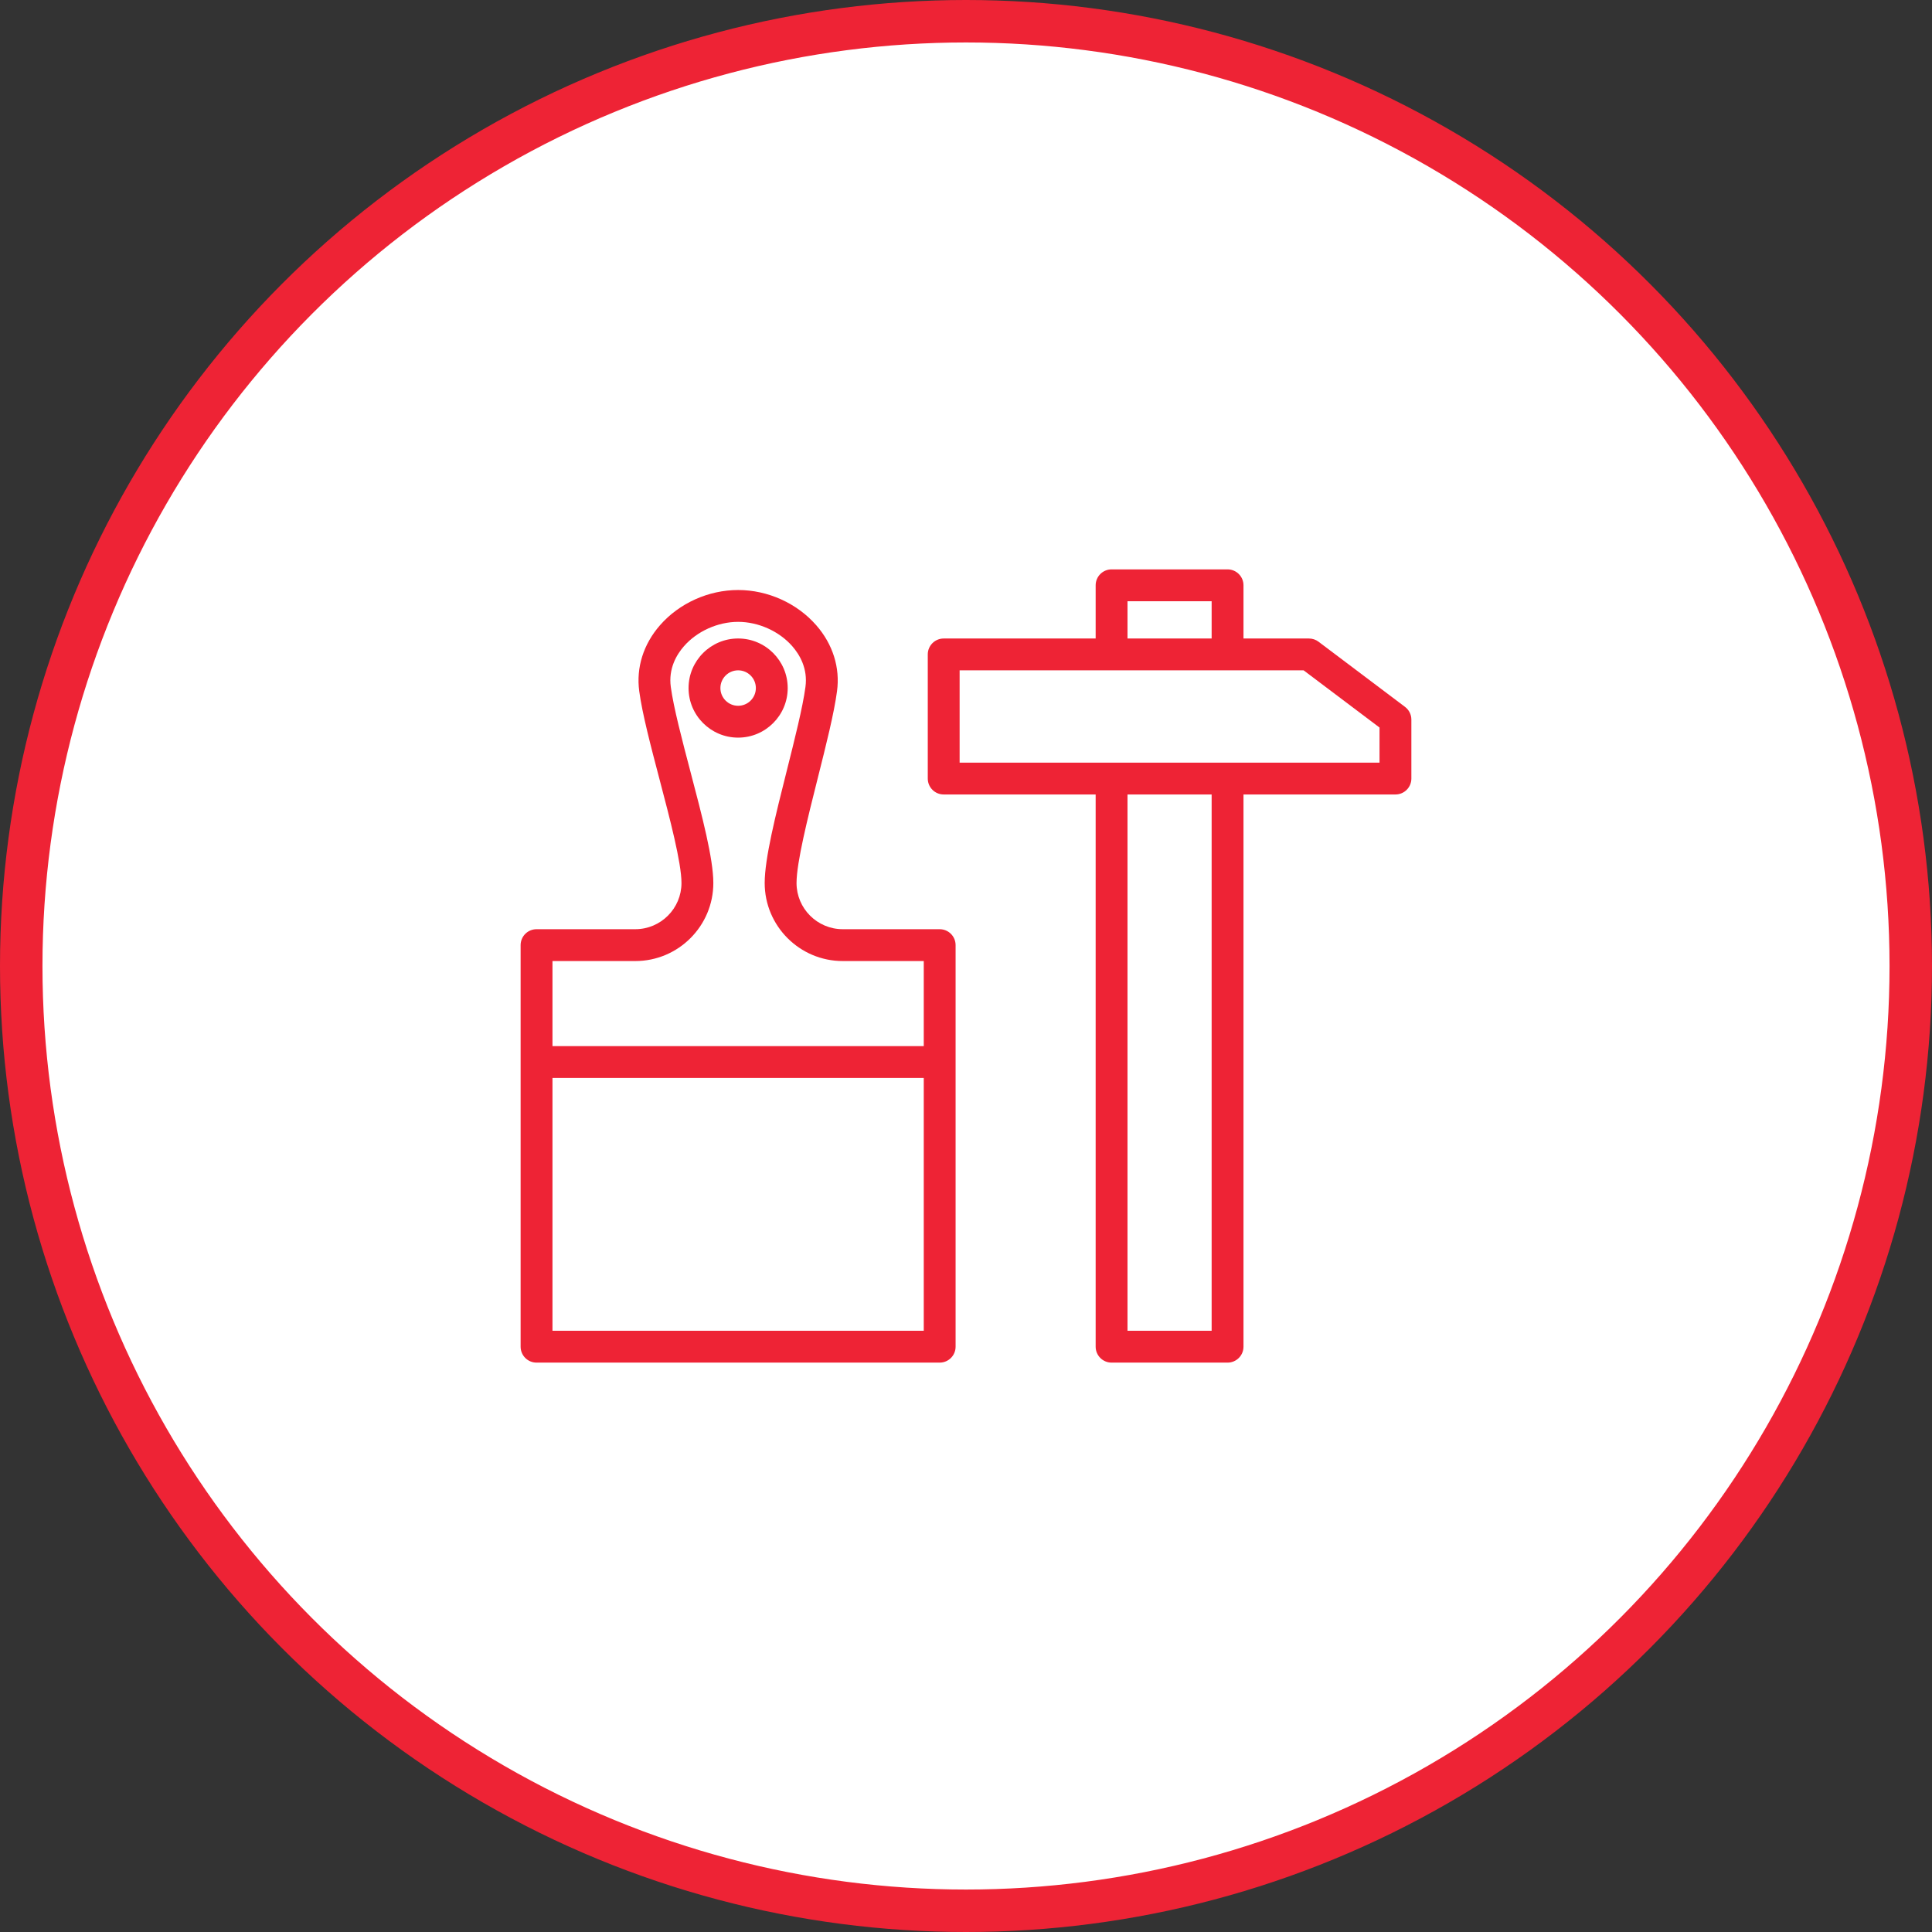 <?xml version="1.0" encoding="UTF-8"?> <svg xmlns="http://www.w3.org/2000/svg" width="182" height="182" viewBox="0 0 182 182" fill="none"><rect x="0" y="0" width="182" height="182" fill="#333333" stroke="none"/> <circle cx="91" cy="91" r="89" fill="white" stroke="#EE2335" stroke-width="4"></circle> <path d="M88.521 87.534H79.389C76.989 87.534 75.036 85.582 75.036 83.183C75.036 81.247 76.097 77.03 77.033 73.309C77.824 70.166 78.571 67.197 78.85 65.113C79.15 62.892 78.455 60.686 76.894 58.901C75.077 56.822 72.326 55.581 69.535 55.581C66.741 55.581 63.987 56.823 62.17 58.903C60.61 60.688 59.918 62.894 60.218 65.112C60.503 67.233 61.298 70.253 62.138 73.45C63.103 77.119 64.197 81.278 64.197 83.183C64.197 85.582 62.244 87.534 59.844 87.534H50.544C49.715 87.534 49.044 88.205 49.044 89.034V126.863C49.044 127.691 49.715 128.363 50.544 128.363H88.52C89.349 128.363 90.02 127.691 90.02 126.863V89.034C90.021 88.206 89.35 87.534 88.521 87.534ZM59.845 90.534C63.9 90.534 67.198 87.236 67.198 83.183C67.198 80.89 66.15 76.905 65.04 72.686C64.259 69.718 63.452 66.648 63.191 64.71C62.957 62.981 63.735 61.671 64.429 60.877C65.666 59.461 67.622 58.581 69.534 58.581C71.443 58.581 73.398 59.46 74.635 60.875C75.33 61.67 76.11 62.981 75.876 64.712C75.619 66.629 74.858 69.653 74.123 72.577C73.049 76.845 72.036 80.875 72.036 83.183C72.036 87.236 75.334 90.534 79.389 90.534H87.021V98.545H52.045V90.534H59.845V90.534ZM52.045 125.363V101.545H87.021V125.363H52.045Z" fill="#EE2335"></path> <path d="M74.204 64.817C74.204 62.242 72.109 60.147 69.534 60.147C66.959 60.147 64.864 62.242 64.864 64.817C64.864 67.392 66.959 69.487 69.534 69.487C72.109 69.487 74.204 67.392 74.204 64.817ZM67.864 64.817C67.864 63.896 68.613 63.147 69.534 63.147C70.455 63.147 71.204 63.896 71.204 64.817C71.204 65.738 70.455 66.487 69.534 66.487C68.613 66.487 67.864 65.738 67.864 64.817Z" fill="#EE2335"></path> <path d="M132.357 66.59L124.21 60.451C123.95 60.255 123.634 60.149 123.308 60.149H117.14V55.137C117.14 54.308 116.468 53.637 115.64 53.637H104.714C103.886 53.637 103.214 54.308 103.214 55.137V60.149H88.899C88.07 60.149 87.399 60.82 87.399 61.649V73.342C87.399 74.171 88.07 74.842 88.899 74.842H103.214V126.863C103.214 127.691 103.886 128.363 104.714 128.363H115.64C116.468 128.363 117.14 127.691 117.14 126.863V74.842H131.455C132.283 74.842 132.955 74.171 132.955 73.342V67.788C132.955 67.317 132.734 66.874 132.357 66.59ZM106.214 56.637H114.14V60.149H106.214V56.637ZM114.14 125.363H106.214V74.842H114.14V125.363ZM129.955 71.842H90.399V63.149H122.806L129.955 68.536V71.842Z" fill="#EE2335"></path> </svg> 